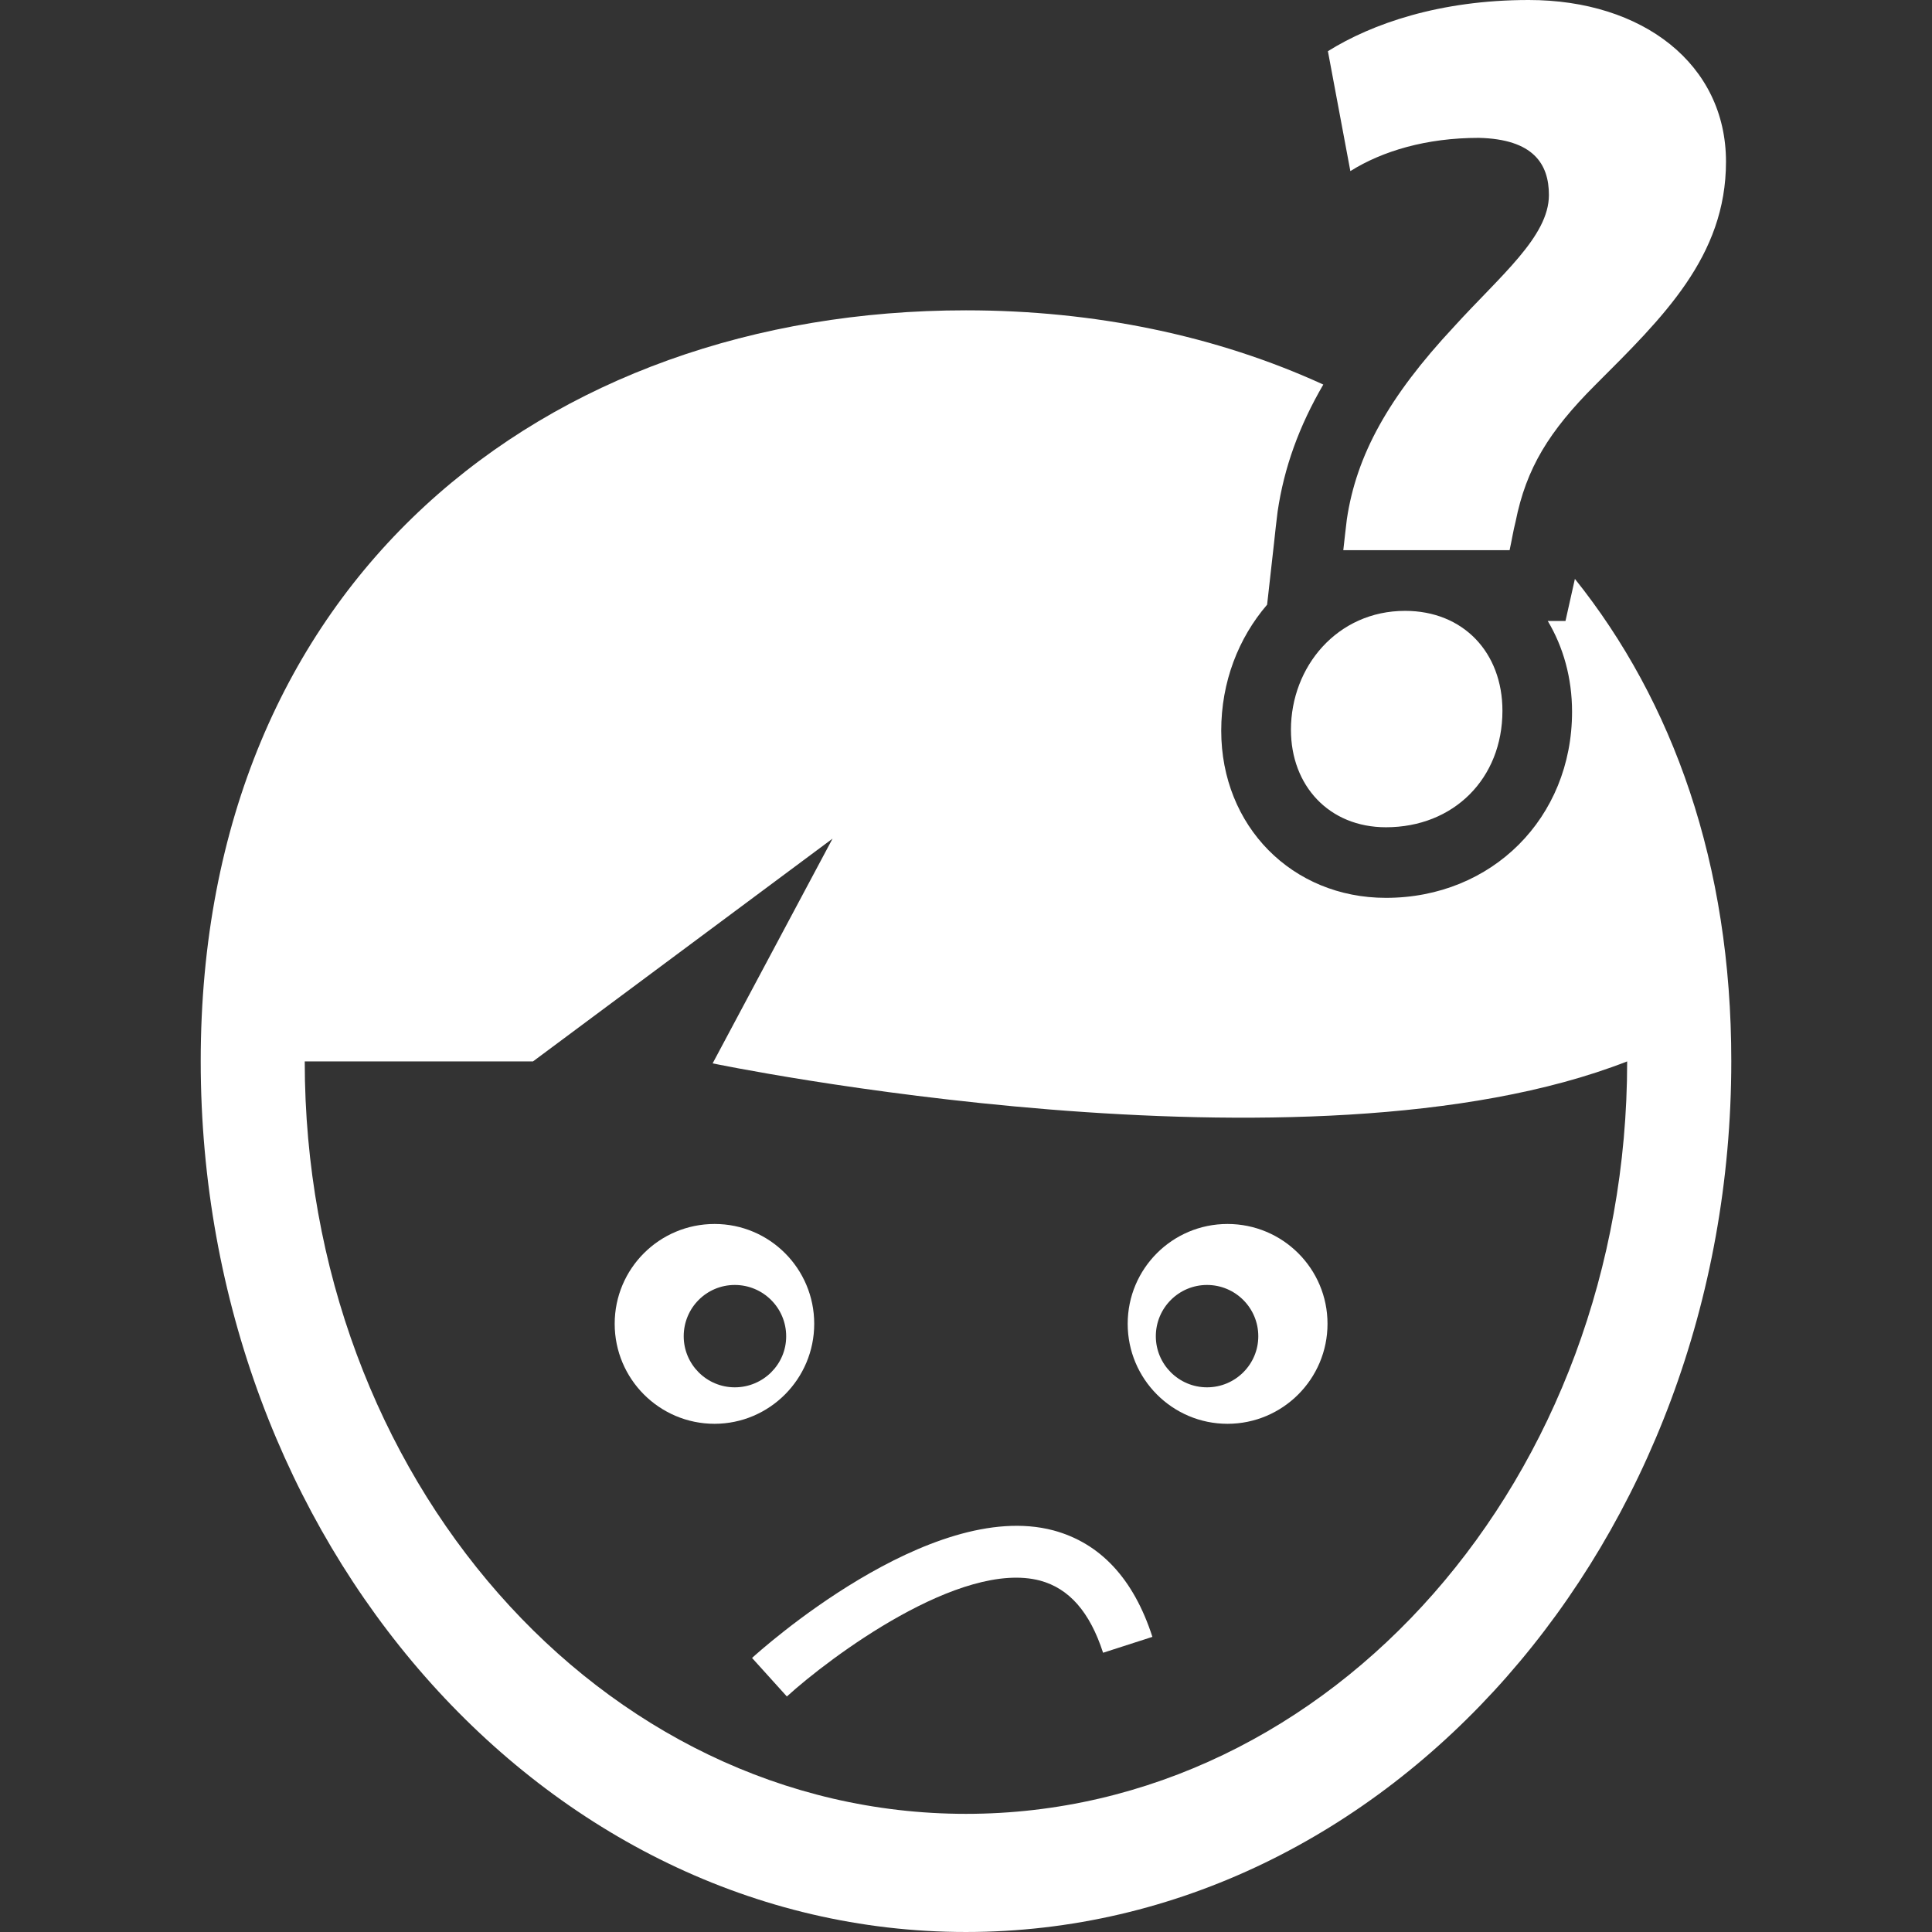 <?xml version="1.0" encoding="iso-8859-1"?>
<!-- Generator: Adobe Illustrator 18.1.1, SVG Export Plug-In . SVG Version: 6.00 Build 0)  -->
<svg xmlns="http://www.w3.org/2000/svg" xmlns:xlink="http://www.w3.org/1999/xlink" version="1.1" id="Capa_1" x="0px" y="0px" viewBox="0 0 19.704 19.704" style="enable-background:new 0 0 19.704 19.704;" xml:space="preserve" width="512px" height="512px">
<rect x="0" y="0" width="19.704" height="19.704" fill="#333333" stroke="none"/>
<g>
	<g>
		<path d="M16.062,5.904l-0.096,0.429h-0.181c0.158,0.264,0.248,0.58,0.248,0.926    c0,1.082-0.816,1.898-1.898,1.898c-0.958,0-1.68-0.732-1.68-1.705c0-0.498,0.176-0.945,0.468-1.285l0.07-0.624    c0.012-0.112,0.024-0.225,0.037-0.325c0.066-0.45,0.219-0.872,0.466-1.296c-1.088-0.498-2.329-0.757-3.645-0.757    c-4.303,0-7.804,2.762-7.804,7.658s3.501,8.881,7.804,8.881c4.304,0,7.806-3.984,7.806-8.881    C17.658,8.807,17.061,7.152,16.062,5.904z M9.852,18.499c-3.724,0-6.744-3.434-6.744-7.674h2.328l3.055-2.272l-1.223,2.292    c0,0,6.05,1.26,9.327-0.02C16.595,15.065,13.578,18.499,9.852,18.499z" fill="#FFFFFF"/>
		<path d="M8.304,13.501c0-0.563-0.455-1.018-1.016-1.018c-0.563,0-1.019,0.455-1.019,1.018    s0.456,1.02,1.019,1.02C7.849,14.52,8.304,14.063,8.304,13.501z M7.494,14.149c-0.288,0-0.521-0.234-0.521-0.521    c0-0.289,0.232-0.523,0.521-0.523s0.524,0.234,0.524,0.523C8.019,13.915,7.783,14.149,7.494,14.149z" fill="#FFFFFF"/>
		<path d="M12.519,12.483c-0.562,0-1.018,0.455-1.018,1.018s0.456,1.02,1.018,1.02    c0.563,0,1.02-0.457,1.02-1.02S13.082,12.483,12.519,12.483z M12.31,14.149c-0.288,0-0.522-0.234-0.522-0.521    c0-0.289,0.234-0.523,0.522-0.523c0.289,0,0.523,0.234,0.523,0.523C12.833,13.915,12.599,14.149,12.31,14.149z" fill="#FFFFFF"/>
		<path d="M15.082,1.406c0.557,0.013,0.715,0.267,0.715,0.583c0,0.424-0.497,0.824-0.97,1.345    c-0.667,0.715-0.994,1.309-1.091,1.963c-0.012,0.097-0.024,0.206-0.036,0.314h1.696c0.024-0.109,0.036-0.193,0.061-0.291    c0.109-0.545,0.34-0.921,0.813-1.394c0.69-0.69,1.333-1.309,1.333-2.277C17.603,0.655,16.754,0,15.591,0    c-0.909,0-1.601,0.243-2.048,0.522l0.229,1.223C14.099,1.54,14.547,1.406,15.082,1.406z" fill="#FFFFFF"/>
		<path d="M13.166,7.443c0,0.569,0.388,0.994,0.969,0.994c0.691,0,1.188-0.497,1.188-1.188    c0-0.594-0.399-1.019-0.993-1.019C13.638,6.23,13.166,6.8,13.166,7.443z" fill="#FFFFFF"/>
		<path d="M10.743,15.608c-1.26-0.334-3,1.234-3.073,1.301l0.355,0.393c0.442-0.402,1.771-1.395,2.582-1.182    c0.297,0.08,0.508,0.32,0.643,0.736l0.503-0.162C11.561,16.1,11.221,15.737,10.743,15.608z" fill="#FFFFFF"/>
	</g>
</g>
<g>
</g>
<g>
</g>
<g>
</g>
<g>
</g>
<g>
</g>
<g>
</g>
<g>
</g>
<g>
</g>
<g>
</g>
<g>
</g>
<g>
</g>
<g>
</g>
<g>
</g>
<g>
</g>
<g>
</g>
</svg>
